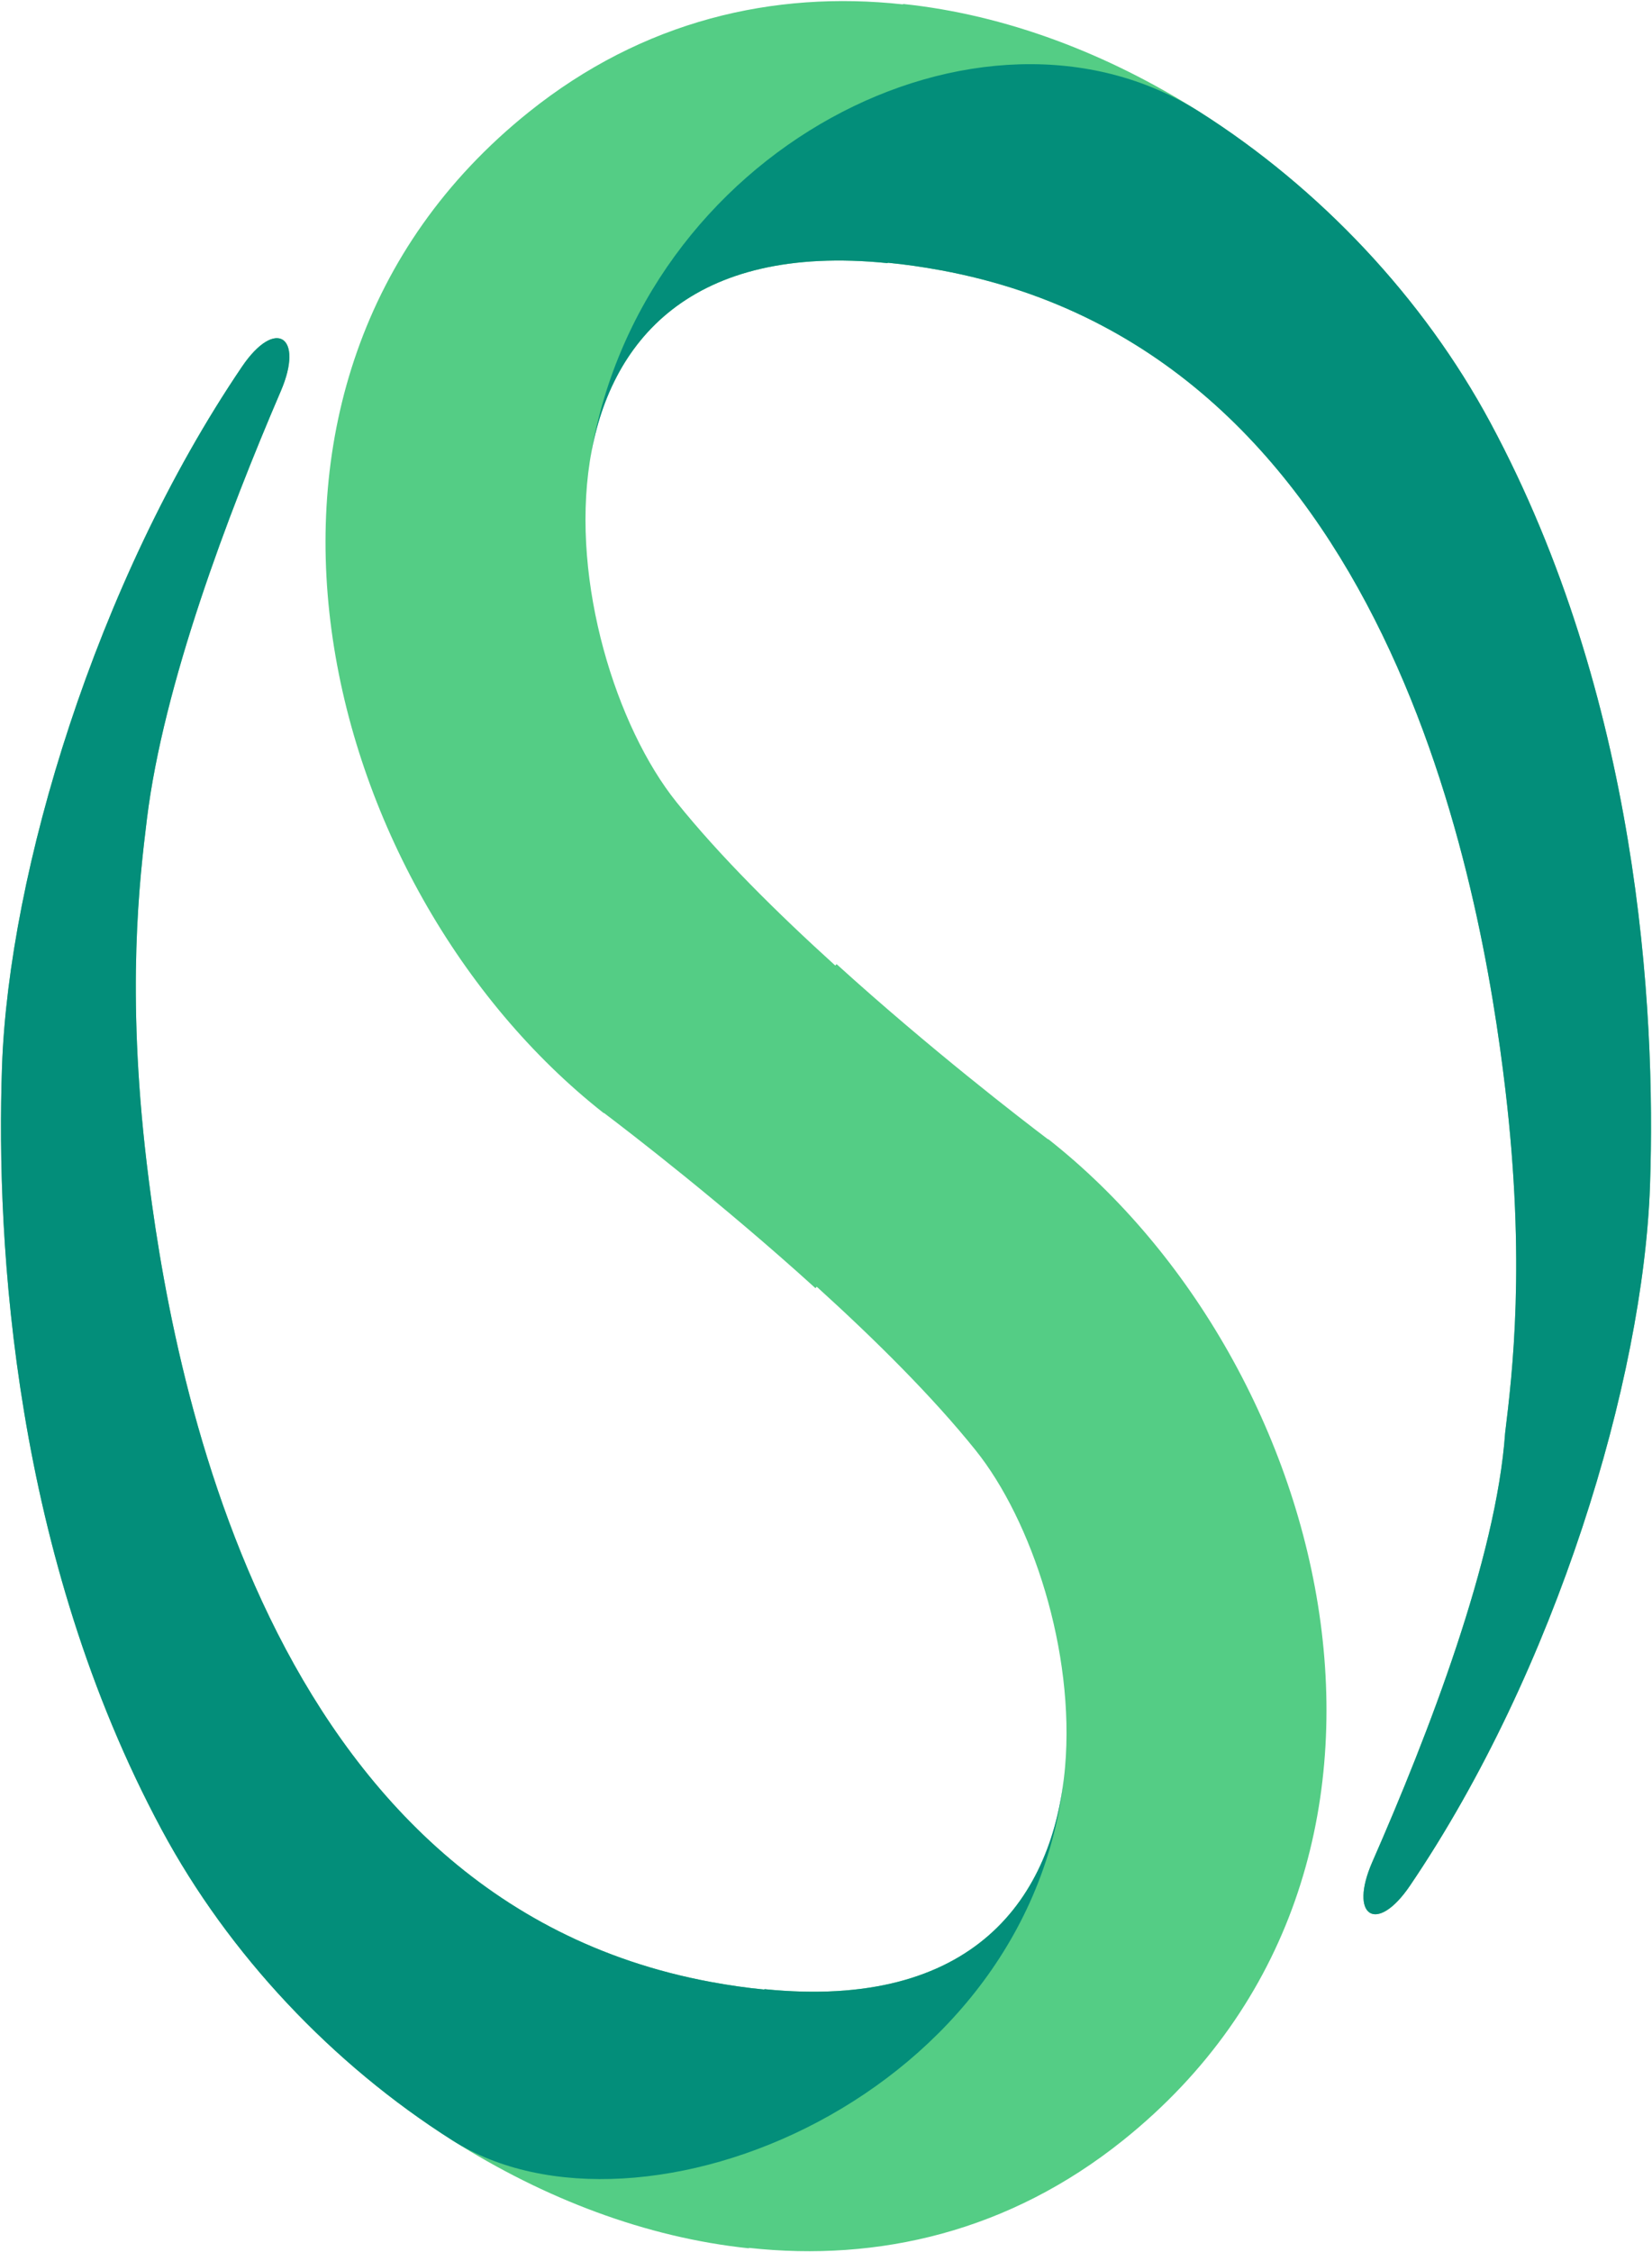 <svg width="684" height="932" viewBox="0 0 684 932" fill="none" xmlns="http://www.w3.org/2000/svg">
<g clip-path="url(#clip0_13611_14959)">
<path d="M683.168 490.731C685.768 416.305 678.112 288.358 617.031 174.803C589.317 123.28 546.477 77.895 496.757 46.345C458.644 22.161 416.488 6.107 374.002 1.649C373.954 1.644 373.911 1.68 373.907 1.729C373.904 1.778 373.86 1.814 373.811 1.809C320.296 -4.02 266.215 8.515 218.992 46.345C78.474 158.917 131.236 367.153 249.84 460.51C249.895 460.552 249.96 460.578 250.029 460.582C250.096 460.587 250.154 460.607 250.207 460.647C260.736 468.614 298.856 497.89 337.482 532.911C337.634 533.049 337.88 532.952 337.894 532.746C337.909 532.541 338.153 532.442 338.305 532.58C362.054 554.096 386.021 577.8 403.908 600.072C427.265 629.155 445.154 683.406 440.981 731.247C436.233 785.69 402.911 831.831 316.559 823.122C316.512 823.117 316.468 823.151 316.465 823.198C316.461 823.245 316.42 823.279 316.374 823.275C309.352 822.596 301.977 821.552 294.235 820.118C108.773 785.766 70.703 565.394 60.724 481.195C52.226 409.496 57.84 363.452 60.811 339.079C67.616 283.26 94.414 212.709 116.272 161.827C126.015 139.145 114.036 131.31 100.185 151.744C39.718 240.945 3.641 360.955 0.836 441.267C-1.764 515.694 5.892 643.641 66.973 757.196C94.687 808.719 137.527 854.104 187.247 885.653C225.36 909.837 267.516 925.892 310.001 930.35C310.05 930.355 310.093 930.319 310.097 930.27C310.1 930.221 310.144 930.185 310.193 930.19C363.708 936.019 417.789 923.484 465.012 885.653C605.53 773.081 552.767 564.846 434.164 471.489C434.109 471.446 434.044 471.421 433.975 471.416C433.908 471.411 433.85 471.392 433.797 471.352C423.268 463.385 385.148 434.109 346.522 399.088C346.37 398.95 346.124 399.047 346.11 399.252C346.095 399.458 345.851 399.556 345.699 399.418C321.95 377.902 297.983 354.199 280.096 331.926C255.141 300.854 236.428 241.05 244.194 191.032C251.97 140.958 286.285 100.692 367.445 108.877C367.492 108.882 367.536 108.847 367.539 108.801C367.543 108.754 367.584 108.719 367.63 108.724C374.652 109.403 382.027 110.447 389.769 111.88C575.231 146.232 613.301 366.605 623.28 450.803C631.778 522.502 626.164 568.547 623.193 592.92L623.192 592.924L623.189 592.953C619.566 644.762 591.331 717.764 568.227 770.412C558.307 793.018 569.967 800.689 583.819 780.255C644.286 691.054 680.363 571.044 683.168 490.731Z" fill="#54CD85"/>
<path d="M683.168 490.732C685.768 416.305 678.112 288.358 617.031 174.803C589.317 123.28 546.477 77.895 496.757 46.345C406.46 -10.951 264.248 61.885 244.194 191.032C251.97 140.959 286.285 100.692 367.445 108.877C367.492 108.882 367.536 108.847 367.539 108.801C367.543 108.754 367.584 108.719 367.63 108.724C374.652 109.403 382.027 110.447 389.769 111.881C575.231 146.232 613.301 366.605 623.28 450.803C631.778 522.503 626.164 568.547 623.193 592.92L623.192 592.924L623.189 592.953C619.566 644.762 591.331 717.764 568.227 770.412C558.307 793.018 569.967 800.689 583.819 780.255C644.286 691.054 680.363 571.044 683.168 490.732Z" fill="#038E7A"/>
<path d="M316.374 823.275C309.352 822.596 301.977 821.552 294.235 820.118C108.773 785.767 70.703 565.394 60.724 481.195C52.226 409.497 57.84 363.452 60.811 339.079C67.616 283.26 94.414 212.709 116.272 161.827C126.015 139.145 114.036 131.31 100.185 151.744C39.718 240.945 3.641 360.955 0.836 441.267C-1.764 515.694 5.892 643.641 66.973 757.196C94.687 808.719 137.527 854.104 187.247 885.653C264.802 934.865 429.098 867.495 440.981 731.247C436.233 785.69 402.911 831.831 316.559 823.122C316.512 823.117 316.468 823.152 316.465 823.198C316.461 823.245 316.42 823.279 316.374 823.275Z" fill="#038E7A"/>
</g>
<defs>
<clipPath id="clip0_13611_14959">
<rect width="684" height="932" fill="white"/>
</clipPath>
</defs>
</svg>
